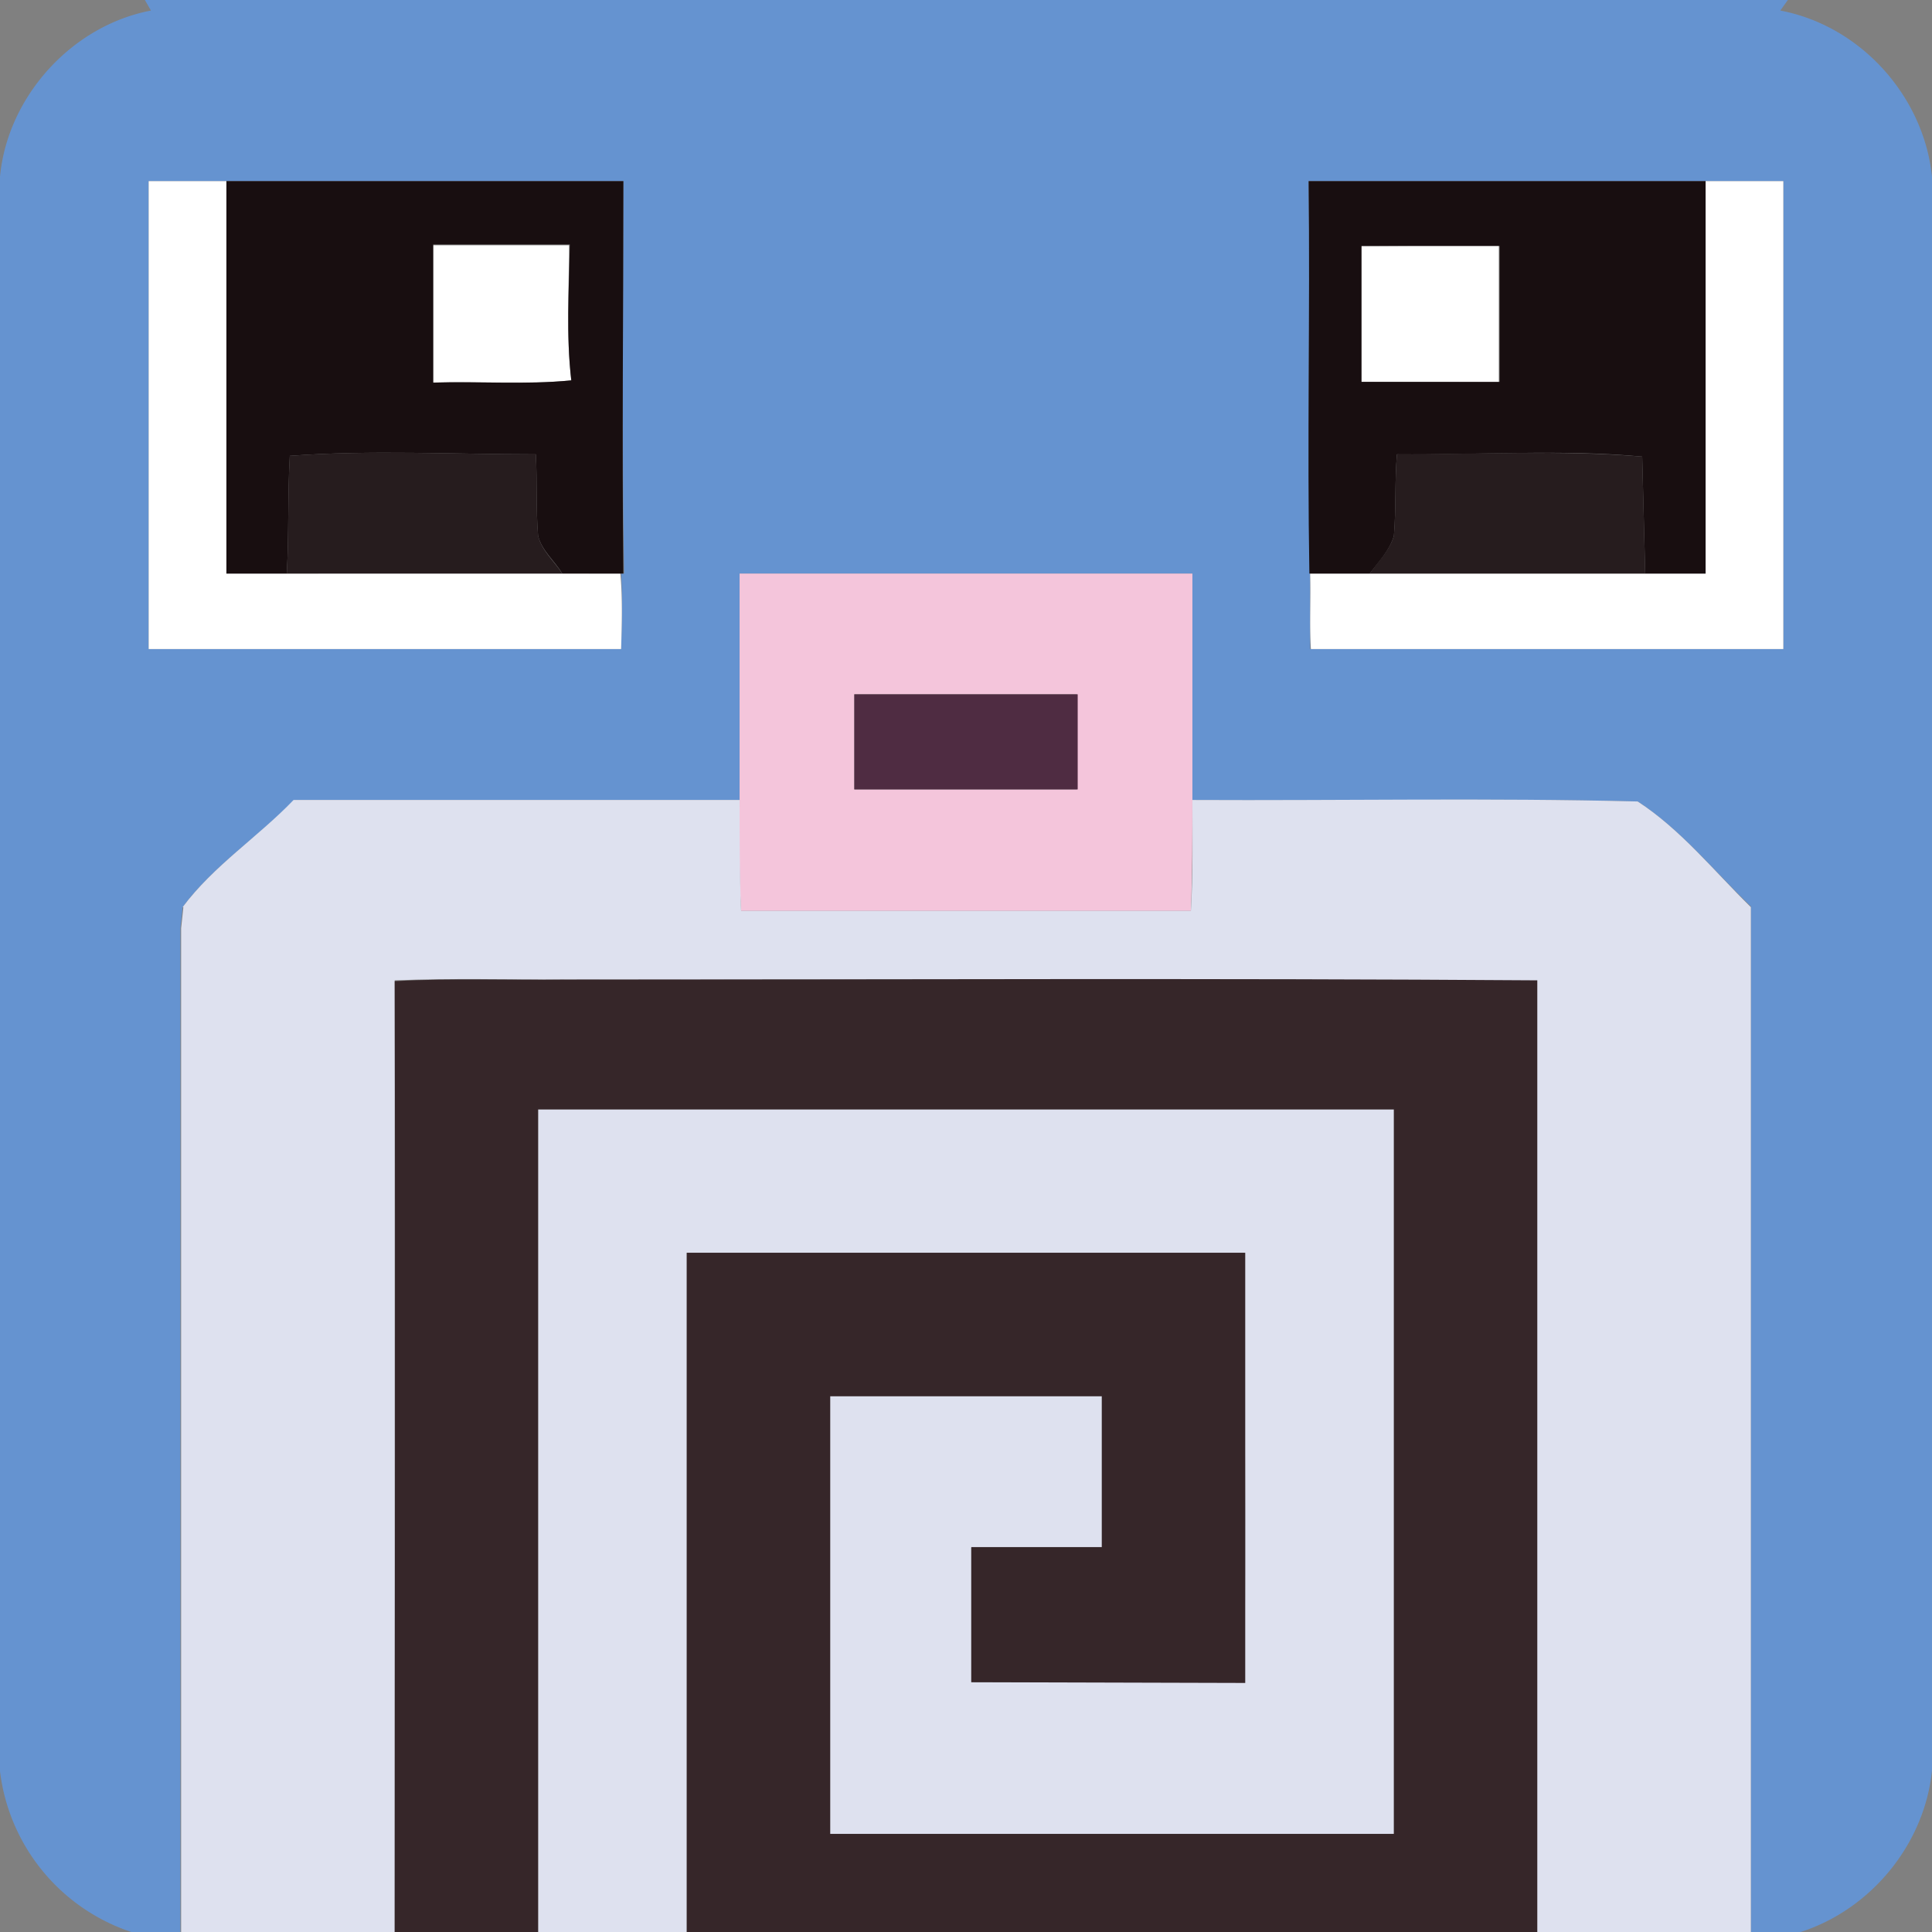 <svg xmlns="http://www.w3.org/2000/svg" viewBox="0 0 256 256"><rect x="0" y="0" width="256" height="256" fill="#808080" stroke="none"/><path fill="#6593d0" d="M19.2 0h217.7l-1 1.4c10.6 2 19 11.3 20.1 22v211.2c-1 9.8-8.1 18.4-17.4 21.4H232V120.1c-4.9-4.7-9.3-10.2-15-13.9-19.7-.5-39.4 0-59-.2V76H98v30H39c-4.8 4.9-10.7 8.7-14.8 14.2l-.3 2.8v133h-6.5A25.7 25.7 0 0 1 0 234.7V23.4c1-10.6 9.5-20 20-22L19.2 0m.5 24v62h62.6c.1-3.4.2-6.7 0-10h.4c-.3-17.4-.1-34.6-.1-52H19.7m153.7 0c.2 17.4-.2 34.8.2 52v10h62.7V24h-62.9z"/><path fill="#fff" d="M19.7 24H30v52h8a44262.5 44262.5 0 0 1 44.2 0c.3 3.3.2 6.6.1 10H19.7V24zM226 24h10.3v62h-62.6c-.2-3.3 0-6.6-.1-10H226V24zM57.4 50.7V32.5h18c0 6-.4 12 .3 17.9-6 .6-12.2.1-18.4.3zm123-.1v-18l18.2-.1v18.2l-18.2-.1z"/><path fill="#180e10" d="M30 24h52.6c0 17.4-.2 34.6 0 52h-8.1c-1-1.7-2.7-3-3.2-5-.3-3.6-.1-7.2-.3-10.8-10.9 0-21.8-.6-32.6.2-.3 5.2-.1 10.4-.4 15.6h-8V24m27.4 26.7c6-.2 12.2.3 18.3-.3-.7-6-.3-12-.2-18H57.4v18.3zm116-26.7H226v52h-8l-.4-15.5c-10.8-1-21.7-.2-32.5-.3-.3 3.6-.1 7.2-.4 10.8-.6 2-2 3.4-3.2 5h-8c-.3-17.3.1-34.6-.1-52m7 26.6h18.3v-18h-18.3v18z"/><path fill="#261c1e" d="M38.4 60.4c10.8-.8 21.7-.2 32.6-.2.2 3.6 0 7.2.3 10.8.5 2 2.1 3.3 3.2 5H38c.3-5.2.1-10.4.4-15.6zm146.6-.2c11 0 21.8-.6 32.6.3L218 76h-36.5c1.1-1.6 2.6-3 3.2-5 .3-3.6.1-7.2.4-10.8z"/><path fill="#f4c5db" d="M98 76h60v30c0 4.9 0 9.8-.2 14.7H98.2c-.3-5-.2-9.8-.2-14.7V76m15.2 16v12.6h29.5V92h-29.5z"/><path fill="#4f2c42" d="M113.2 92h29.6v12.6h-29.6V92z"/><g fill="#dee1ef"><path d="M24.2 120.2c4.1-5.5 10-9.3 14.7-14.2H98c0 4.9 0 9.8.2 14.7h59.6c.3-5 .2-9.8.2-14.7 19.6.1 39.3-.3 59 .2 5.7 3.7 10.1 9.2 15 14V256h-28.4V130c-42.8-.4-85.7-.1-128.6-.2-7.6 0-15.1-.2-22.7.1V256H24V123l.3-2.8z"/><path d="M71.3 147h113.4v96H110v-58h36v20.1h-17.3v17.8h36.2c.2-19 0-38 0-56.9H91v90H71.3V147z"/></g><path fill="#362629" d="M52.3 130c7.6-.4 15.1-.1 22.7-.2 42.9 0 85.8-.2 128.7.1V256H91v-90h74v57l-36.3-.1V205H146v-20h-36v58h74.7v-96H71.3v109h-19c0-42 .1-84 0-126z"/></svg>